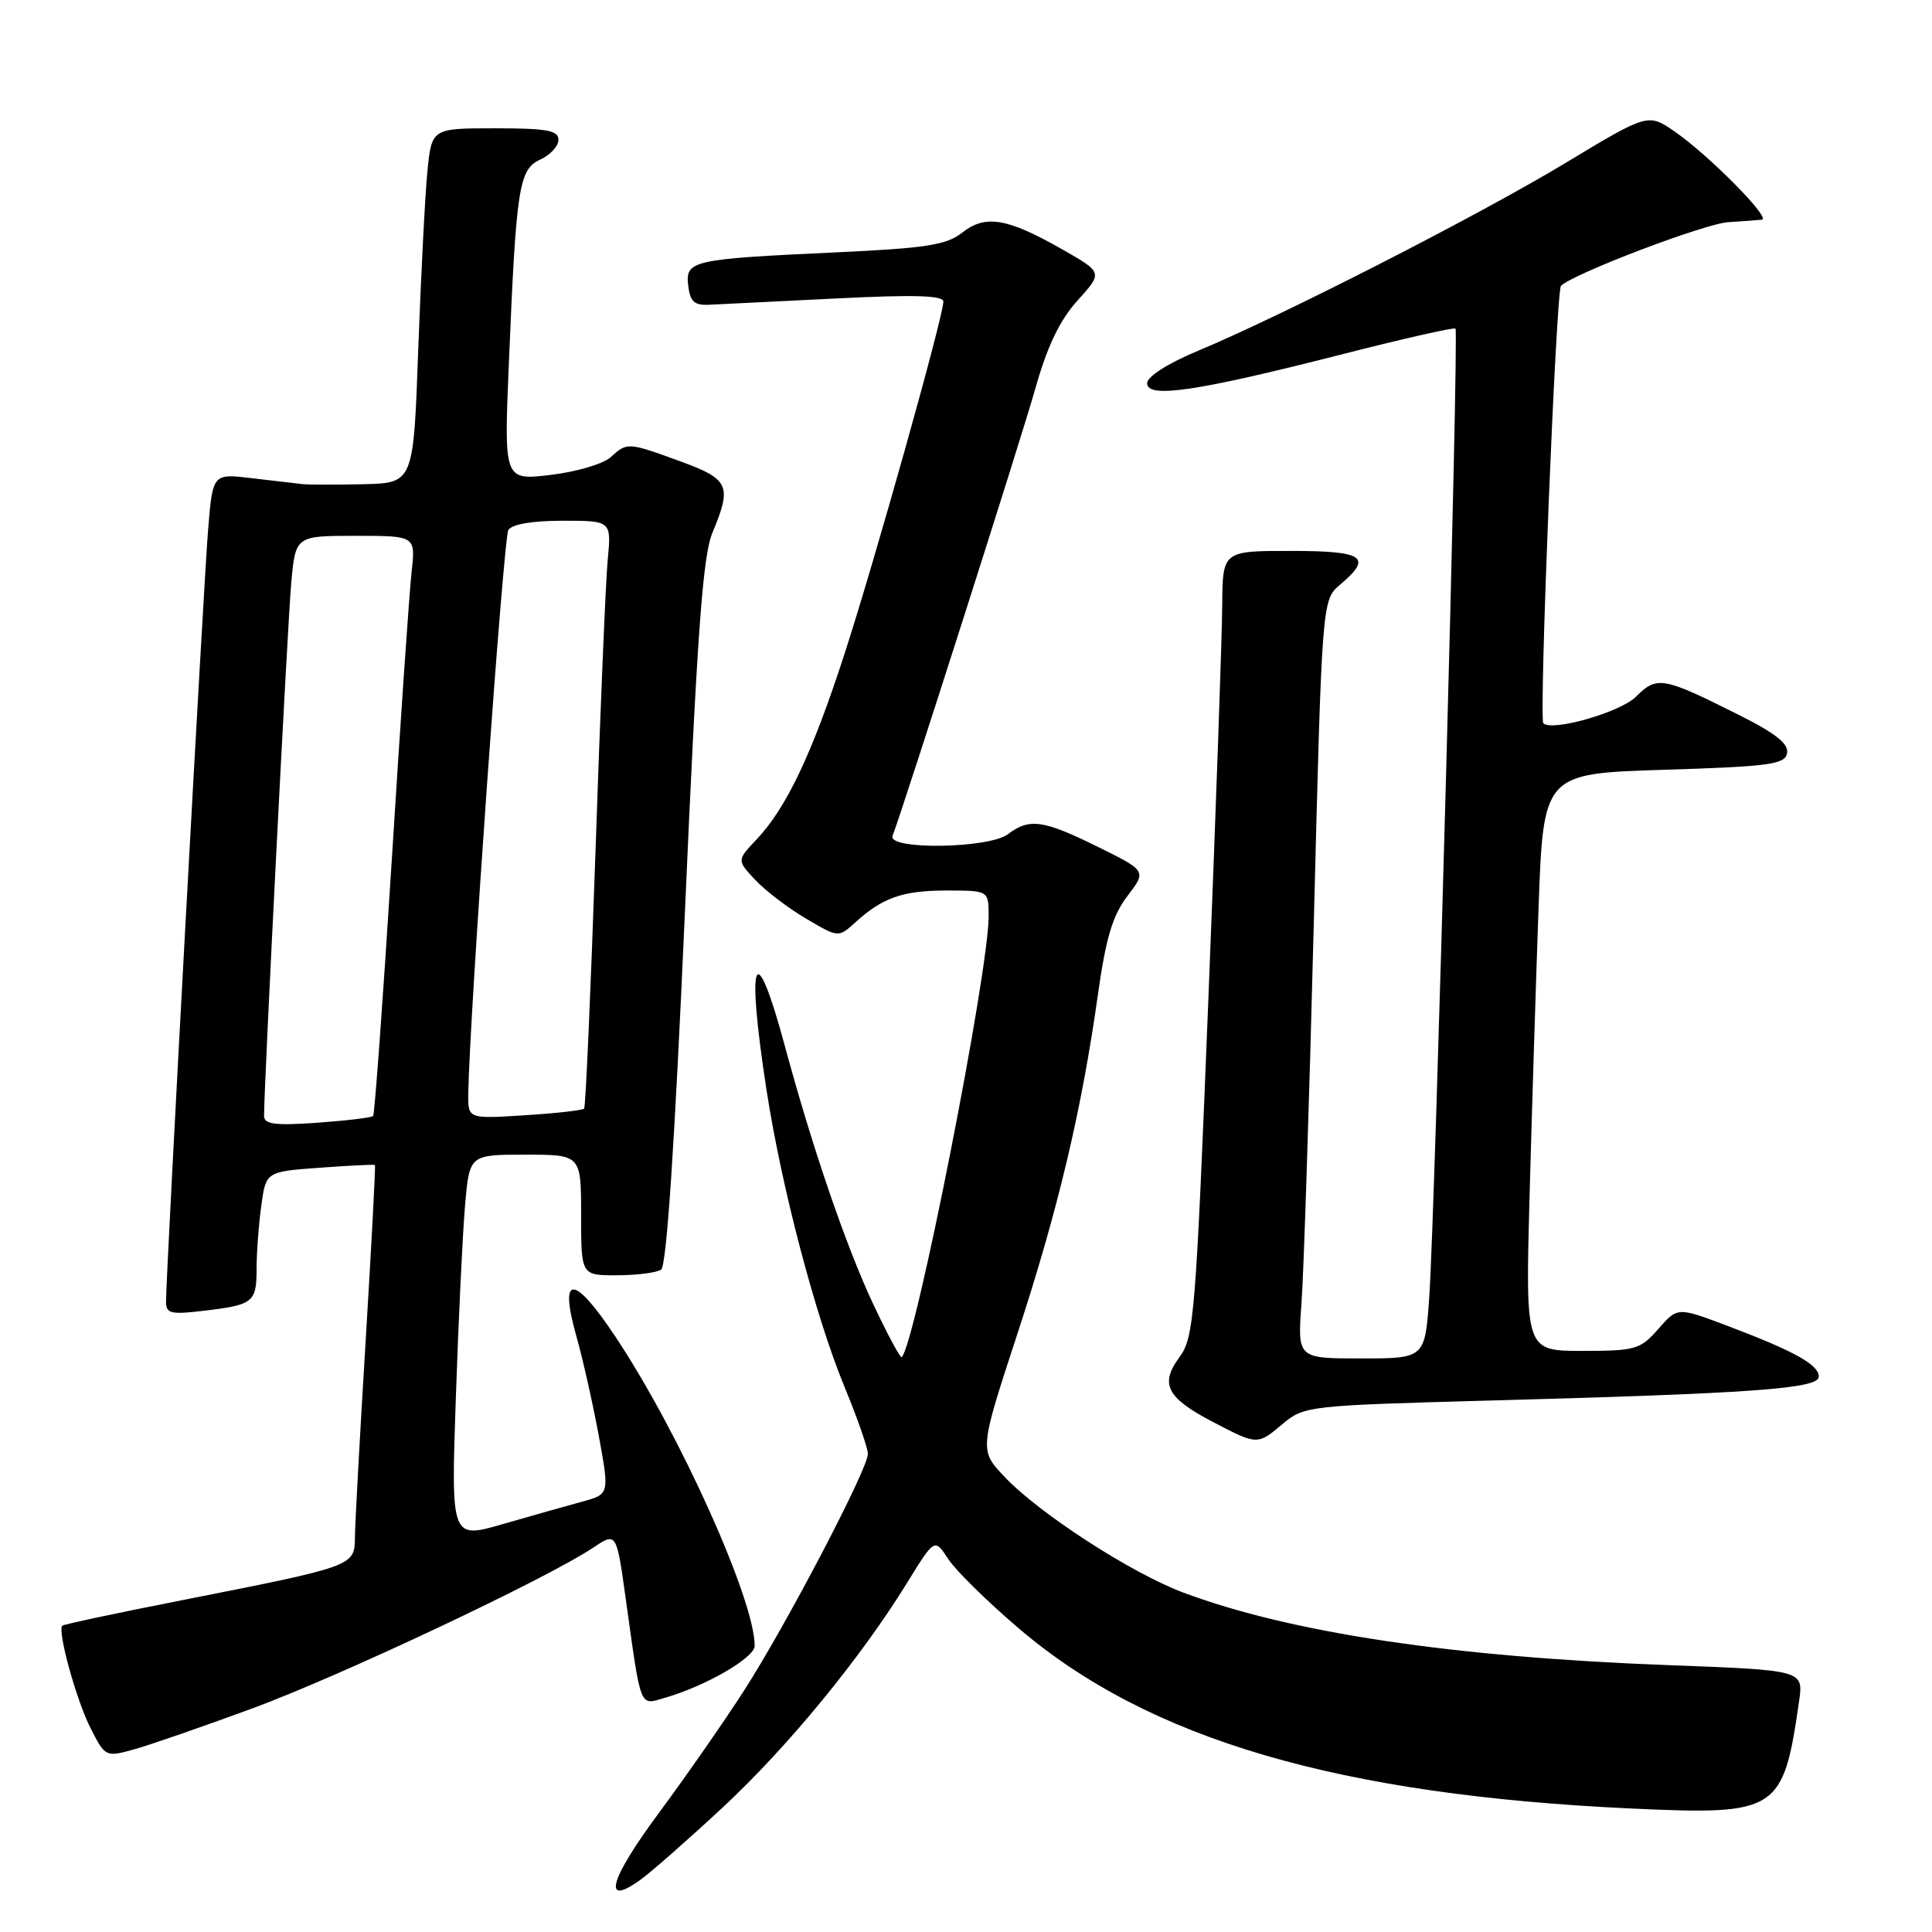 <?xml version="1.0" encoding="UTF-8" standalone="no"?>
<!DOCTYPE svg PUBLIC "-//W3C//DTD SVG 1.1//EN" "http://www.w3.org/Graphics/SVG/1.1/DTD/svg11.dtd" >
<svg xmlns="http://www.w3.org/2000/svg" xmlns:xlink="http://www.w3.org/1999/xlink" version="1.1" viewBox="0 0 256 256">
 <g >
 <path fill="currentColor"
d=" M 95.80 239.46 C 104.44 231.42 114.08 219.66 120.24 209.66 C 123.84 203.82 123.84 203.82 125.64 206.57 C 126.62 208.08 130.82 212.21 134.97 215.75 C 152.22 230.49 177.38 237.87 216.42 239.65 C 235.55 240.52 236.29 240.04 238.39 225.41 C 238.97 221.31 238.97 221.31 221.08 220.64 C 192.49 219.57 171.05 216.36 156.78 211.02 C 149.90 208.44 137.75 200.58 133.13 195.71 C 129.76 192.16 129.76 192.16 134.78 176.83 C 140.20 160.31 143.32 147.15 145.48 131.78 C 146.54 124.28 147.42 121.31 149.39 118.73 C 151.93 115.40 151.93 115.40 145.45 112.20 C 138.24 108.64 136.40 108.38 133.56 110.53 C 131.03 112.45 117.54 112.64 118.27 110.75 C 119.76 106.85 135.29 58.22 137.18 51.51 C 138.77 45.87 140.41 42.44 142.78 39.82 C 146.13 36.11 146.13 36.11 140.82 33.08 C 133.48 28.89 130.58 28.40 127.52 30.81 C 125.41 32.47 122.78 32.88 110.76 33.44 C 91.63 34.33 90.81 34.52 91.19 37.84 C 91.44 39.97 92.00 40.48 94.00 40.38 C 95.38 40.32 102.91 39.94 110.75 39.55 C 121.05 39.03 125.00 39.14 125.00 39.96 C 125.00 41.92 115.99 74.02 111.91 86.62 C 107.60 99.90 104.22 107.03 100.24 111.24 C 97.64 113.99 97.64 113.99 100.07 116.59 C 101.41 118.02 104.44 120.33 106.80 121.72 C 111.10 124.25 111.10 124.25 113.30 122.25 C 116.95 118.93 119.60 118.00 125.43 118.00 C 131.00 118.00 131.00 118.00 131.00 121.42 C 131.00 128.87 121.33 177.93 119.49 179.83 C 119.31 180.01 117.62 176.86 115.72 172.83 C 112.11 165.16 107.62 152.03 103.97 138.50 C 100.01 123.85 98.84 126.72 101.56 144.38 C 103.56 157.36 108.06 174.47 111.95 183.89 C 113.63 187.95 115.00 191.89 115.00 192.65 C 115.00 194.65 104.19 215.30 98.59 224.01 C 95.94 228.13 90.86 235.42 87.31 240.22 C 80.77 249.03 79.73 252.77 84.82 249.11 C 86.29 248.06 91.23 243.71 95.80 239.46 Z  M 33.50 226.35 C 45.25 222.01 72.47 209.17 78.59 205.08 C 81.68 203.01 81.68 203.01 82.90 211.75 C 84.98 226.67 84.70 225.95 88.06 224.98 C 93.49 223.43 100.00 219.66 100.00 218.08 C 100.00 212.00 90.09 189.98 81.59 177.18 C 76.01 168.78 74.02 168.75 76.39 177.12 C 77.23 180.08 78.55 185.98 79.34 190.24 C 80.76 197.99 80.76 197.99 77.13 198.98 C 75.13 199.52 70.41 200.86 66.63 201.95 C 59.76 203.93 59.76 203.93 60.40 185.21 C 60.75 174.92 61.30 163.46 61.62 159.75 C 62.20 153.00 62.20 153.00 69.60 153.00 C 77.00 153.00 77.00 153.00 77.00 161.00 C 77.00 169.00 77.00 169.00 81.75 168.98 C 84.36 168.98 87.00 168.64 87.60 168.23 C 88.33 167.75 89.40 151.59 90.75 120.96 C 92.37 84.02 93.12 73.64 94.40 70.59 C 97.01 64.34 96.63 63.50 90.15 61.13 C 83.14 58.58 83.12 58.58 80.89 60.60 C 79.91 61.48 76.34 62.53 72.95 62.93 C 66.77 63.66 66.77 63.66 67.43 48.08 C 68.40 24.70 68.76 22.43 71.60 21.14 C 72.92 20.53 74.00 19.36 74.00 18.52 C 74.00 17.28 72.45 17.00 65.60 17.00 C 57.20 17.00 57.20 17.00 56.63 22.75 C 56.32 25.91 55.78 36.49 55.42 46.25 C 54.79 64.00 54.79 64.00 48.14 64.16 C 44.49 64.24 40.83 64.24 40.00 64.14 C 39.17 64.05 36.18 63.69 33.35 63.36 C 28.19 62.74 28.19 62.74 27.58 70.12 C 26.99 77.22 22.00 168.73 22.00 172.46 C 22.00 174.06 22.61 174.21 27.02 173.68 C 33.58 172.91 34.00 172.57 34.00 168.08 C 34.00 165.99 34.28 162.25 34.62 159.77 C 35.24 155.25 35.24 155.25 42.37 154.73 C 46.29 154.44 49.58 154.28 49.68 154.37 C 49.78 154.46 49.23 164.87 48.46 177.52 C 47.69 190.16 47.04 201.94 47.03 203.70 C 46.99 207.53 47.00 207.52 24.04 212.05 C 15.53 213.72 8.43 215.24 8.25 215.41 C 7.58 216.09 10.13 225.34 12.01 229.01 C 13.94 232.81 14.01 232.84 17.73 231.81 C 19.80 231.24 26.90 228.78 33.50 226.35 Z  M 170.03 188.62 C 172.78 186.32 173.52 186.23 196.68 185.60 C 232.35 184.64 241.00 184.01 241.00 182.41 C 241.00 180.82 237.72 179.01 228.76 175.63 C 222.28 173.19 222.28 173.19 219.73 176.10 C 217.34 178.82 216.71 179.00 209.66 179.00 C 202.13 179.00 202.13 179.00 202.67 158.75 C 202.97 147.61 203.51 130.40 203.86 120.50 C 204.50 102.50 204.50 102.50 220.49 102.00 C 234.52 101.56 236.52 101.29 236.80 99.80 C 237.04 98.56 235.26 97.15 230.31 94.68 C 220.32 89.67 219.55 89.54 216.77 92.32 C 214.71 94.38 205.62 96.98 204.50 95.83 C 203.90 95.20 206.19 38.50 206.84 37.87 C 208.54 36.23 225.90 29.63 229.00 29.44 C 230.93 29.32 232.93 29.17 233.46 29.11 C 234.73 28.96 226.47 20.60 221.96 17.47 C 218.38 14.99 218.38 14.99 207.44 21.59 C 195.90 28.55 170.12 41.73 158.75 46.48 C 154.73 48.16 152.00 49.90 152.00 50.78 C 152.00 52.83 158.51 51.87 177.46 47.04 C 185.73 44.92 192.66 43.35 192.86 43.54 C 193.32 43.98 190.16 160.62 189.39 171.75 C 188.82 180.00 188.82 180.00 180.37 180.00 C 171.92 180.00 171.92 180.00 172.45 172.75 C 172.75 168.76 173.48 146.15 174.08 122.50 C 175.17 79.50 175.17 79.50 177.58 77.46 C 181.93 73.80 180.75 73.00 171.00 73.00 C 162.00 73.00 162.00 73.00 161.95 80.25 C 161.93 84.24 161.10 107.65 160.12 132.27 C 158.44 174.42 158.22 177.21 156.28 179.84 C 153.64 183.41 154.59 185.23 160.80 188.46 C 166.65 191.51 166.61 191.50 170.03 188.62 Z  M 34.99 147.88 C 34.97 144.12 38.10 82.68 38.59 77.25 C 39.16 71.00 39.16 71.00 47.11 71.00 C 55.07 71.00 55.07 71.00 54.54 75.75 C 54.25 78.36 53.06 95.57 51.91 114.00 C 50.75 132.43 49.64 147.67 49.44 147.88 C 49.24 148.09 45.91 148.49 42.04 148.77 C 36.47 149.16 35.00 148.98 34.99 147.88 Z  M 62.05 144.88 C 62.21 134.66 66.71 71.28 67.36 70.23 C 67.83 69.46 70.53 69.00 74.57 69.00 C 81.02 69.00 81.02 69.00 80.52 74.25 C 80.25 77.14 79.52 94.57 78.90 113.00 C 78.27 131.43 77.60 146.68 77.40 146.90 C 77.20 147.12 73.65 147.52 69.52 147.78 C 62.00 148.26 62.00 148.26 62.05 144.88 Z "/>
</g>
</svg>